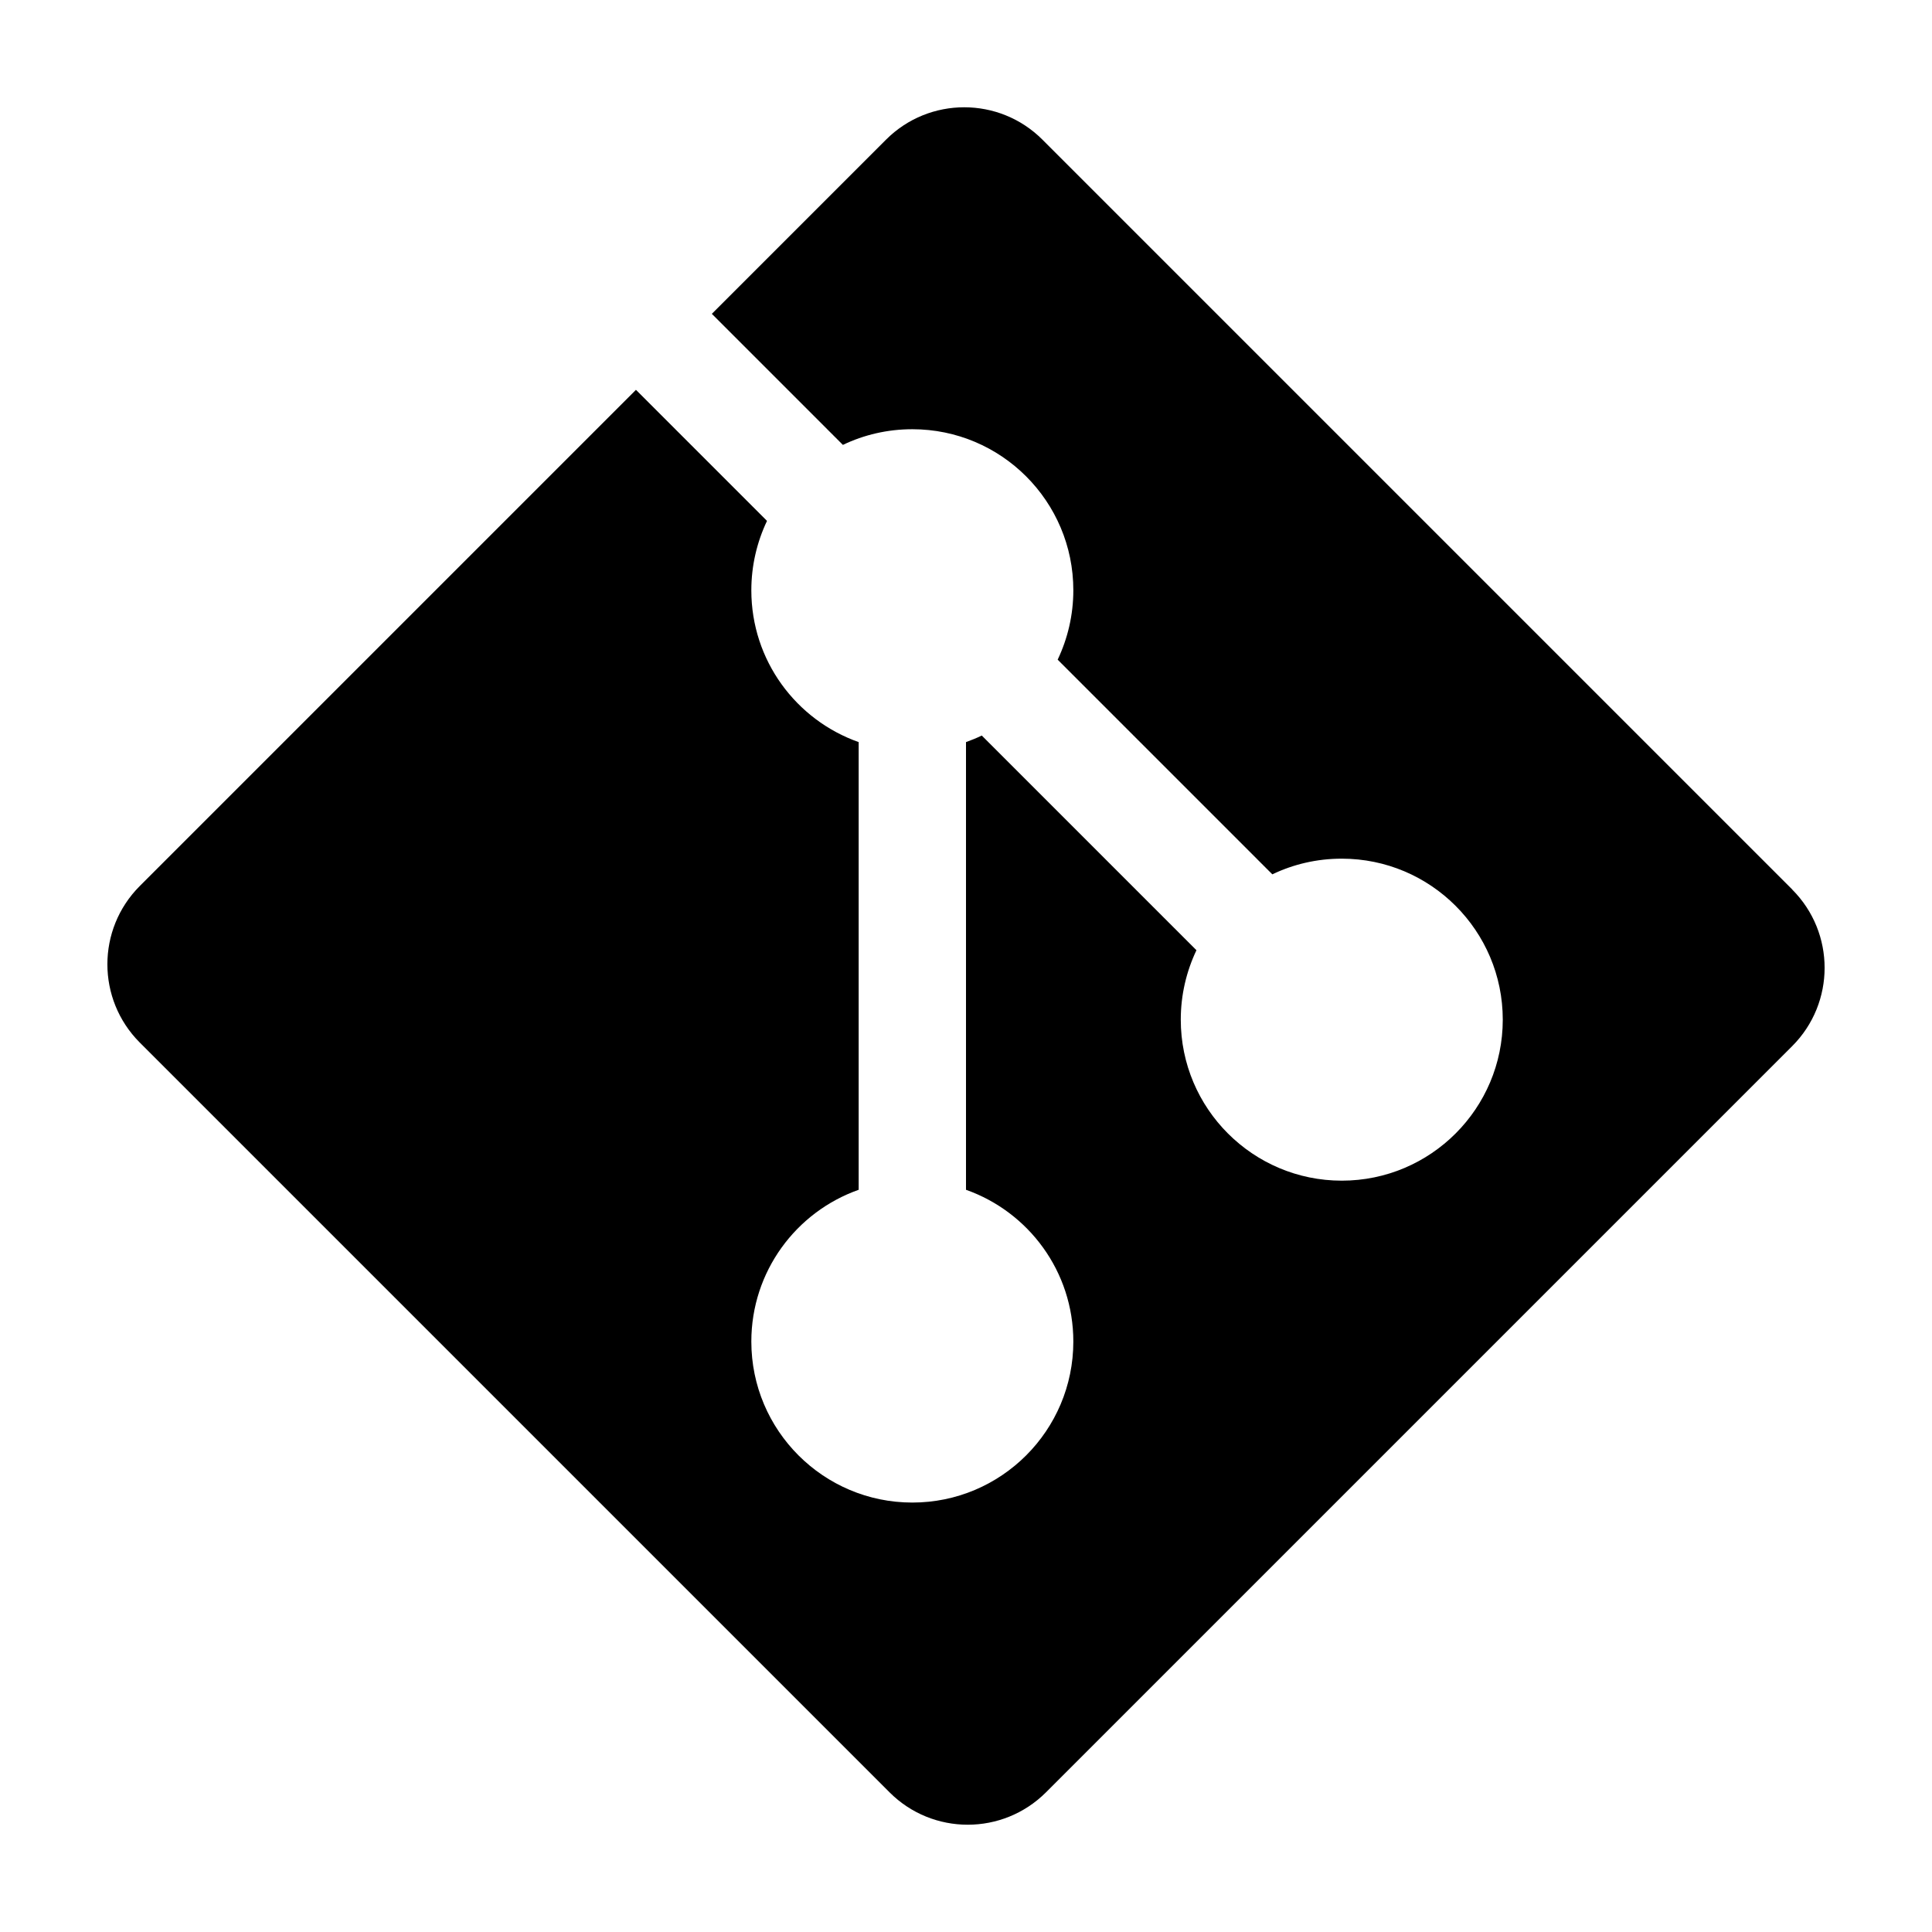 <?xml version="1.0" encoding="utf-8"?>
<!-- Generated by IcoMoon.io -->
<!DOCTYPE svg PUBLIC "-//W3C//DTD SVG 1.1//EN" "http://www.w3.org/Graphics/SVG/1.1/DTD/svg11.dtd">
<svg version="1.1" xmlns="http://www.w3.org/2000/svg" xmlns:xlink="http://www.w3.org/1999/xlink" width="16" height="16" viewBox="-1 -1 18 18">
<path d="M15.698 7.287l-6.986-6.986c-0.402-0.402-1.055-0.402-1.457 0l-1.623 1.623 1.221 1.221c0.196-0.094 0.415-0.146 0.647-0.146 0.828 0 1.5 0.672 1.5 1.5 0 0.232-0.053 0.451-0.146 0.647l2 2c0.196-0.094 0.415-0.146 0.647-0.146 0.828 0 1.5 0.672 1.5 1.5s-0.672 1.5-1.5 1.5-1.5-0.672-1.5-1.5c0-0.232 0.053-0.451 0.146-0.647l-2-2c-0.048 0.023-0.097 0.043-0.147 0.061v4.171c0.583 0.206 1 0.761 1 1.414 0 0.828-0.672 1.5-1.5 1.5s-1.5-0.672-1.5-1.5c0-0.653 0.417-1.208 1-1.414v-4.171c-0.583-0.206-1-0.761-1-1.414 0-0.232 0.053-0.451 0.146-0.647l-1.221-1.221-4.623 4.623c-0.402 0.403-0.402 1.055 0 1.458l6.986 6.986c0.402 0.402 1.054 0.402 1.457 0l6.953-6.953c0.402-0.403 0.402-1.055-0-1.458z"></path>
</svg>
